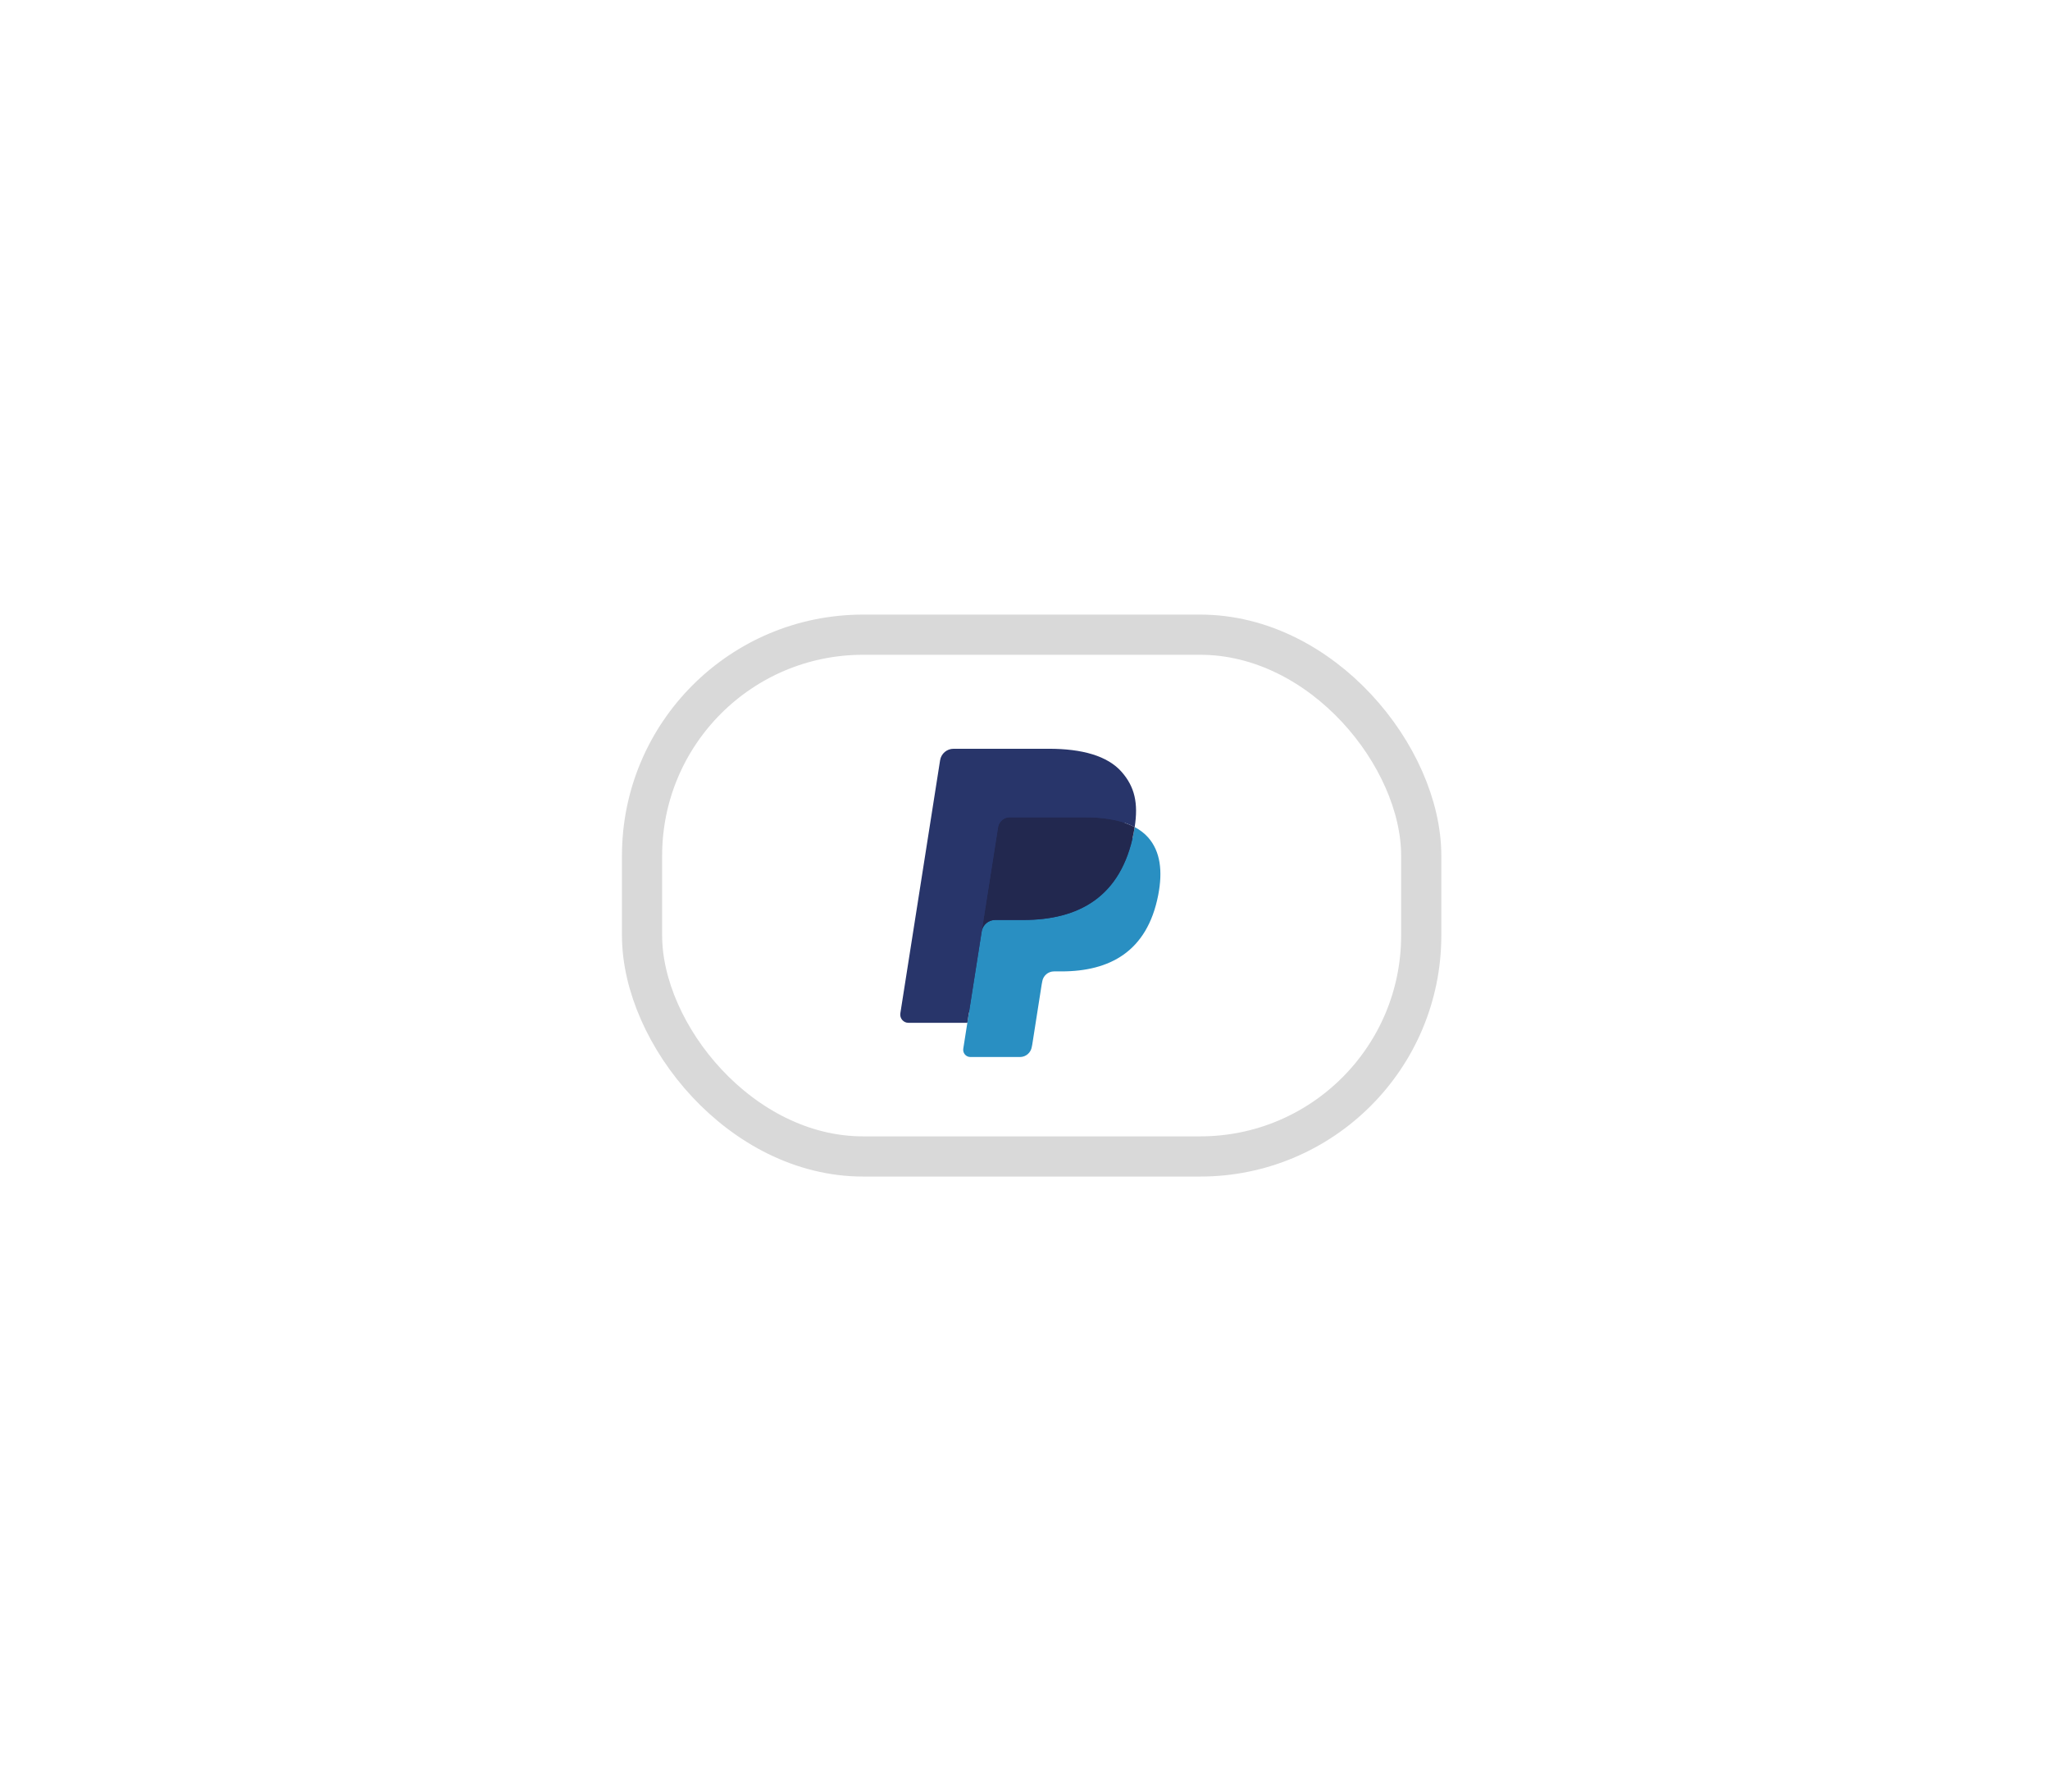 <svg width="135" height="118" viewBox="0 0 135 118" fill="none" xmlns="http://www.w3.org/2000/svg">
<g filter="url(#filter0_d)">
<rect x="42.281" y="41.79" width="51.312" height="34.354" rx="14.552" fill="white" stroke="#D9D9D9" stroke-width="2.646"/>
<path fill-rule="evenodd" clip-rule="evenodd" d="M64.151 68.908L64.501 66.674L63.721 66.656H59.995L62.584 50.169C62.592 50.12 62.618 50.073 62.656 50.04C62.695 50.007 62.743 49.989 62.794 49.989H69.078C71.163 49.989 72.603 50.425 73.354 51.285C73.707 51.689 73.931 52.111 74.04 52.574C74.154 53.061 74.156 53.643 74.044 54.353L74.036 54.404V54.859L74.389 55.06C74.685 55.218 74.921 55.398 75.102 55.605C75.403 55.951 75.598 56.389 75.681 56.909C75.766 57.444 75.738 58.08 75.598 58.8C75.438 59.629 75.178 60.35 74.827 60.941C74.504 61.485 74.093 61.936 73.604 62.286C73.138 62.618 72.584 62.87 71.958 63.032C71.351 63.191 70.659 63.271 69.9 63.271H69.411C69.061 63.271 68.722 63.397 68.455 63.624C68.188 63.855 68.011 64.171 67.957 64.517L67.92 64.718L67.301 68.656L67.273 68.8C67.266 68.846 67.253 68.869 67.234 68.884C67.217 68.898 67.193 68.908 67.17 68.908H64.151Z" fill="#28356A"/>
<path fill-rule="evenodd" clip-rule="evenodd" d="M74.723 54.457C74.704 54.577 74.683 54.7 74.659 54.827C73.83 59.098 70.995 60.574 67.375 60.574H65.531C65.089 60.574 64.716 60.897 64.647 61.335L63.435 69.049C63.391 69.337 63.612 69.596 63.901 69.596H67.171C67.558 69.596 67.886 69.314 67.947 68.93L67.98 68.763L68.595 64.841L68.635 64.626C68.695 64.241 69.025 63.959 69.412 63.959H69.901C73.068 63.959 75.548 62.667 76.273 58.931C76.576 57.37 76.419 56.066 75.618 55.15C75.375 54.873 75.075 54.644 74.723 54.457Z" fill="#298FC2"/>
<path fill-rule="evenodd" clip-rule="evenodd" d="M73.856 54.11C73.729 54.073 73.598 54.039 73.464 54.009C73.33 53.98 73.192 53.953 73.05 53.93C72.553 53.85 72.008 53.812 71.425 53.812H66.5C66.379 53.812 66.263 53.839 66.16 53.889C65.933 53.998 65.765 54.214 65.724 54.479L64.676 61.141L64.646 61.335C64.715 60.897 65.088 60.574 65.531 60.574H67.374C70.995 60.574 73.829 59.098 74.658 54.827C74.683 54.7 74.704 54.578 74.722 54.457C74.513 54.345 74.285 54.25 74.041 54.169C73.981 54.148 73.918 54.129 73.856 54.11Z" fill="#22284F"/>
<path fill-rule="evenodd" clip-rule="evenodd" d="M65.724 54.479C65.765 54.214 65.933 53.998 66.161 53.89C66.264 53.84 66.379 53.812 66.5 53.812H71.425C72.008 53.812 72.553 53.851 73.05 53.931C73.192 53.954 73.33 53.98 73.465 54.01C73.599 54.04 73.729 54.074 73.856 54.111C73.918 54.13 73.981 54.149 74.042 54.169C74.286 54.25 74.513 54.346 74.723 54.457C74.97 52.879 74.721 51.804 73.871 50.831C72.934 49.759 71.243 49.301 69.078 49.301H62.795C62.353 49.301 61.976 49.623 61.908 50.063L59.291 66.718C59.239 67.048 59.492 67.345 59.823 67.345H63.702L65.724 54.479Z" fill="#28356A"/>
</g>
<defs>
<filter id="filter0_d" x="0.958" y="0.467" width="133.958" height="117" filterUnits="userSpaceOnUse" color-interpolation-filters="sRGB">
<feFlood flood-opacity="0" result="BackgroundImageFix"/>
<feColorMatrix in="SourceAlpha" type="matrix" values="0 0 0 0 0 0 0 0 0 0 0 0 0 0 0 0 0 0 127 0" result="hardAlpha"/>
<feOffset/>
<feGaussianBlur stdDeviation="20"/>
<feColorMatrix type="matrix" values="0 0 0 0 0 0 0 0 0 0 0 0 0 0 0 0 0 0 0.08 0"/>
<feBlend mode="normal" in2="BackgroundImageFix" result="effect1_dropShadow"/>
<feBlend mode="normal" in="SourceGraphic" in2="effect1_dropShadow" result="shape"/>
</filter>
</defs>
</svg>
